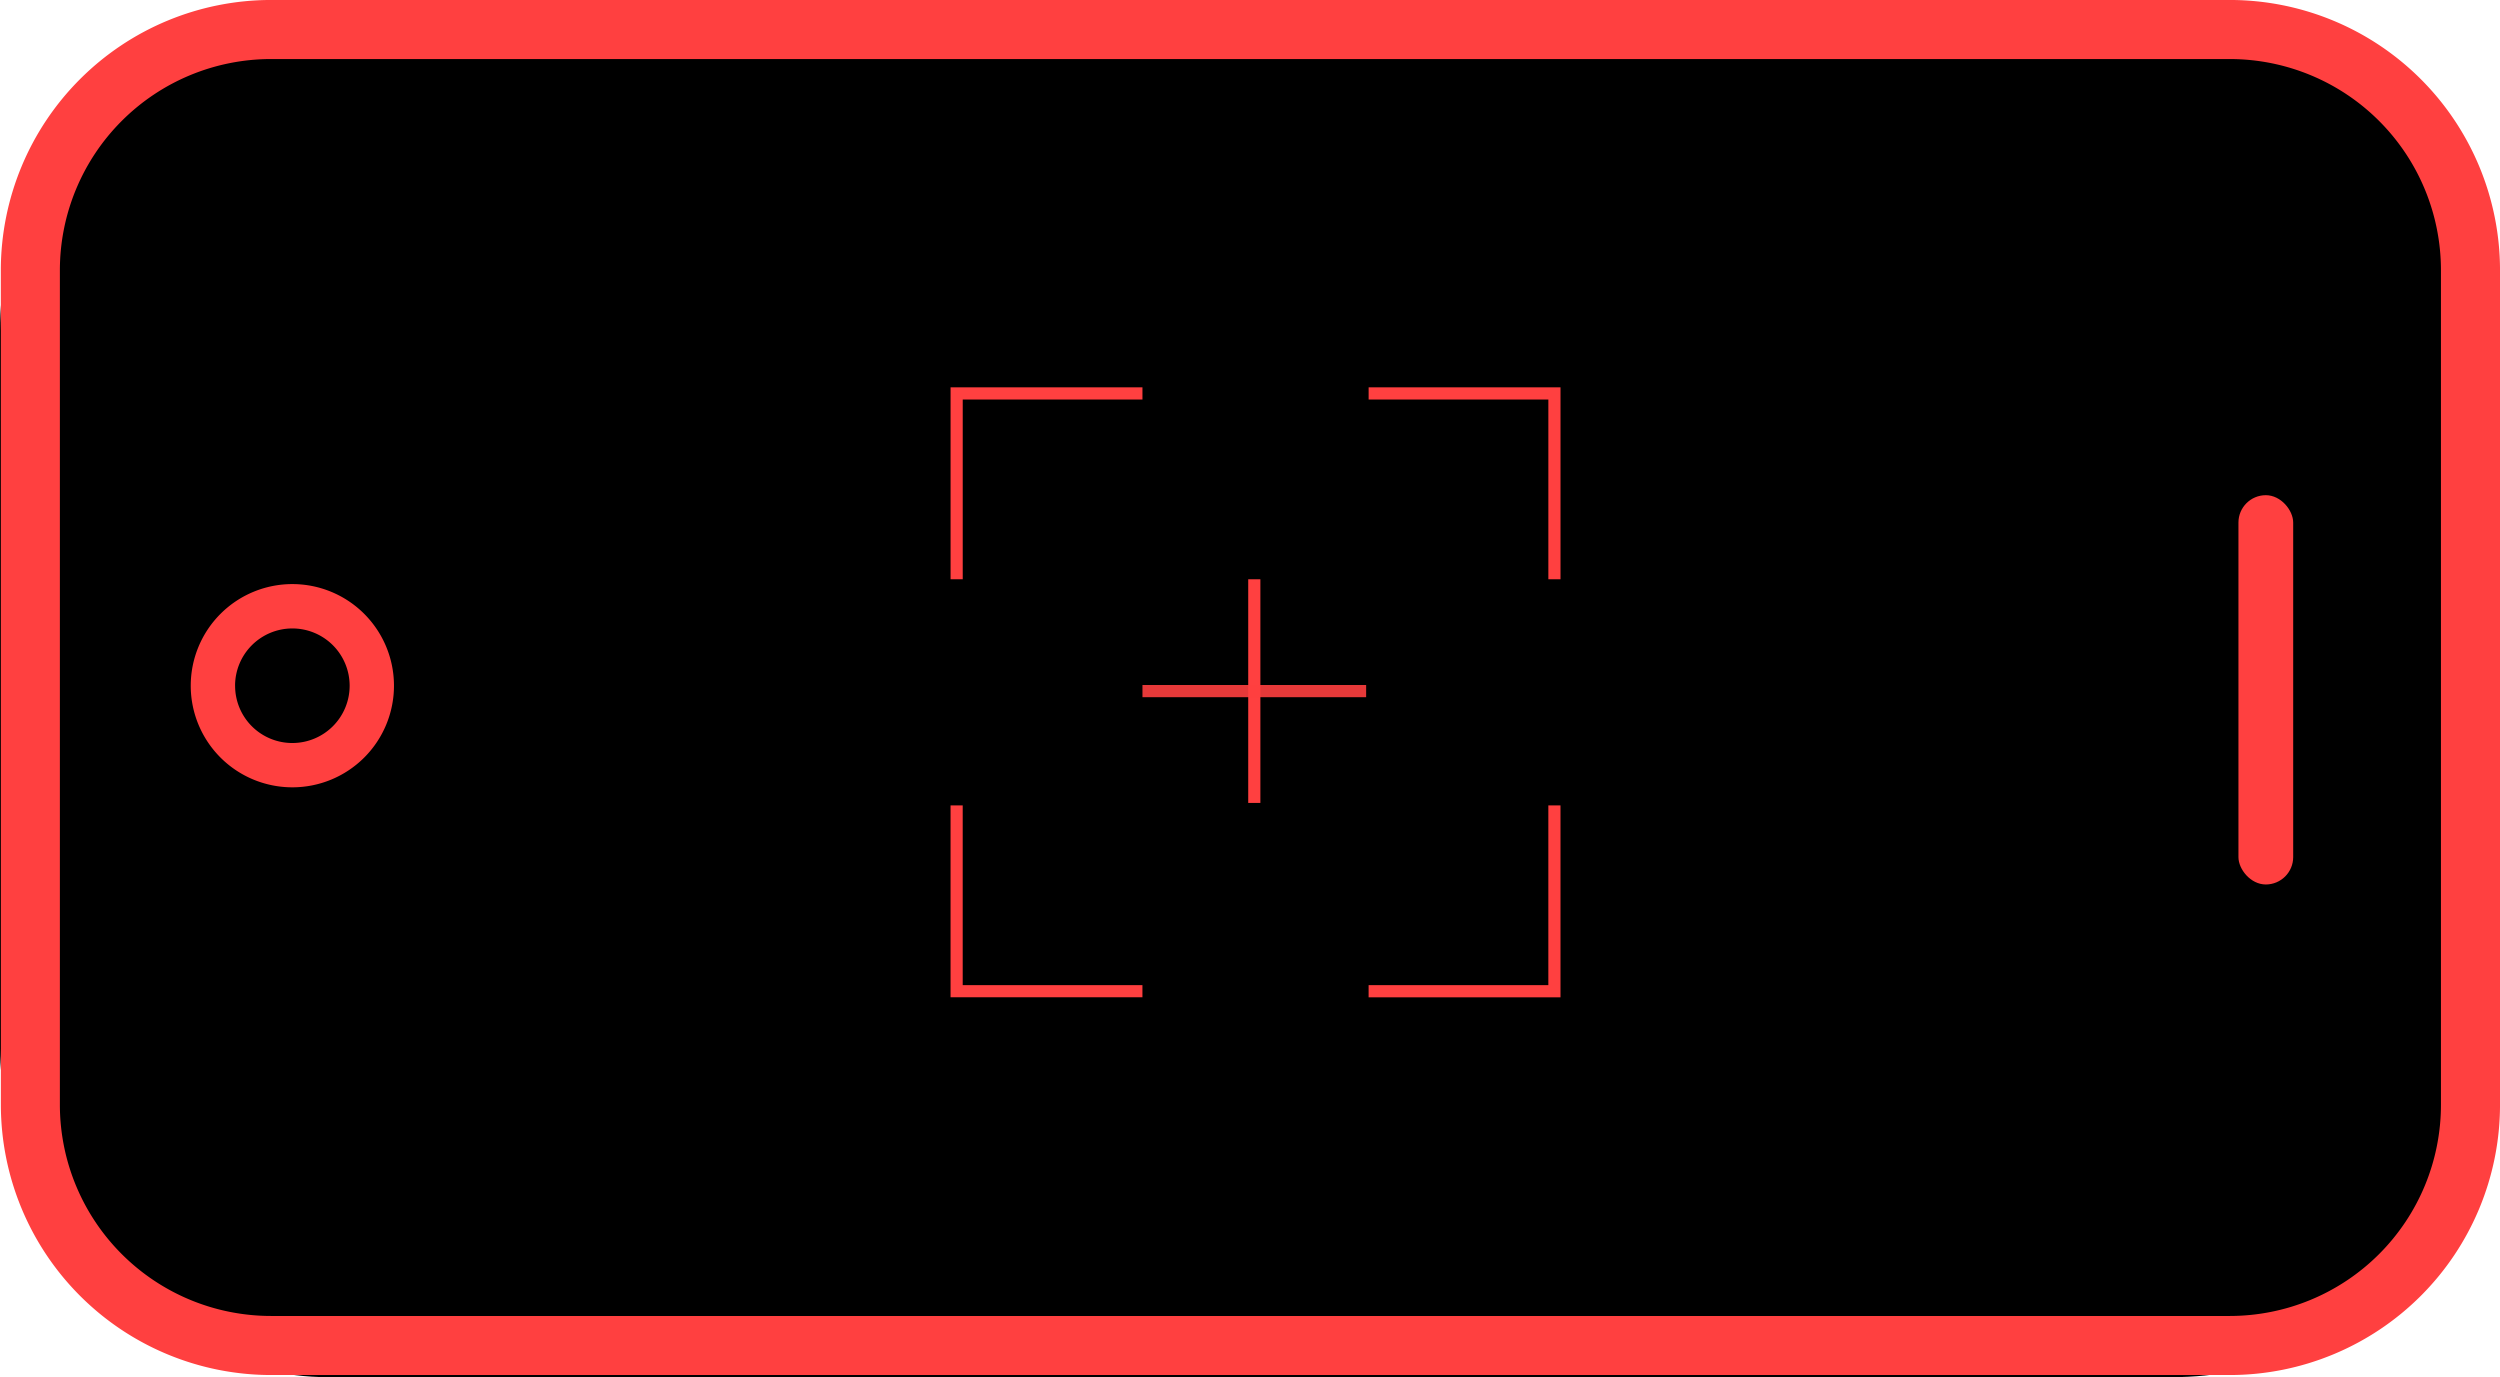<svg xmlns="http://www.w3.org/2000/svg" width="411" height="226.409" viewBox="0 0 411 226.409"><g transform="translate(410.999) rotate(90)"><rect width="411" height="226" rx="54" transform="translate(0.409 410.999) rotate(-90)"/><path d="M477.21,458.6a44.448,44.448,0,0,0,44.4-44.4V92.142a44.448,44.448,0,0,0-44.4-44.4H339.952a44.448,44.448,0,0,0-44.4,44.4V414.207a44.448,44.448,0,0,0,44.4,44.4Zm-171.948-44.4V92.142a34.731,34.731,0,0,1,34.691-34.691H477.21A34.731,34.731,0,0,1,511.9,92.142V414.207A34.731,34.731,0,0,1,477.21,448.9H339.952A34.731,34.731,0,0,1,305.261,414.207Z" transform="translate(-295.555 -47.745)" fill="#ff4040"/><path d="M555.752,950.6a16.706,16.706,0,1,0,16.7,16.708A16.705,16.705,0,0,0,555.752,950.6Zm0,26.123a9.417,9.417,0,1,1,9.415-9.415A9.4,9.4,0,0,1,555.752,976.718Z" transform="translate(-443.016 -604.371)" fill="#ff4040"/><rect width="9" height="64" rx="4.5" transform="translate(81.409 42.999) rotate(-90)" fill="#ff4040"/><g transform="translate(-425.877 1088.704) rotate(-90)"><path d="M0,0,21.6,21.6,0,43.2" transform="translate(834.978 521.103) rotate(-135)" fill="none" stroke="#ff4040" stroke-width="2"/><path d="M0,0,21.6,21.6,0,43.2" transform="translate(933.251 558.288) rotate(45)" fill="none" stroke="#ff4040" stroke-width="2"/><path d="M0,0,21.6,21.6,0,43.2" transform="translate(902.707 490.559) rotate(-45)" fill="none" stroke="#ff4040" stroke-width="2"/><path d="M0,0,21.6,21.6,0,43.2" transform="translate(865.522 588.832) rotate(135)" fill="none" stroke="#ff4040" stroke-width="2"/><g transform="translate(-16.77 -6.19)"><line y2="36.774" transform="translate(900.682 527.294)" fill="none" stroke="#ff4040" stroke-width="2"/><line y2="36.774" transform="translate(919.069 545.682) rotate(90)" fill="none" stroke="#ff4040" stroke-width="2" opacity="0.9"/></g></g></g></svg>